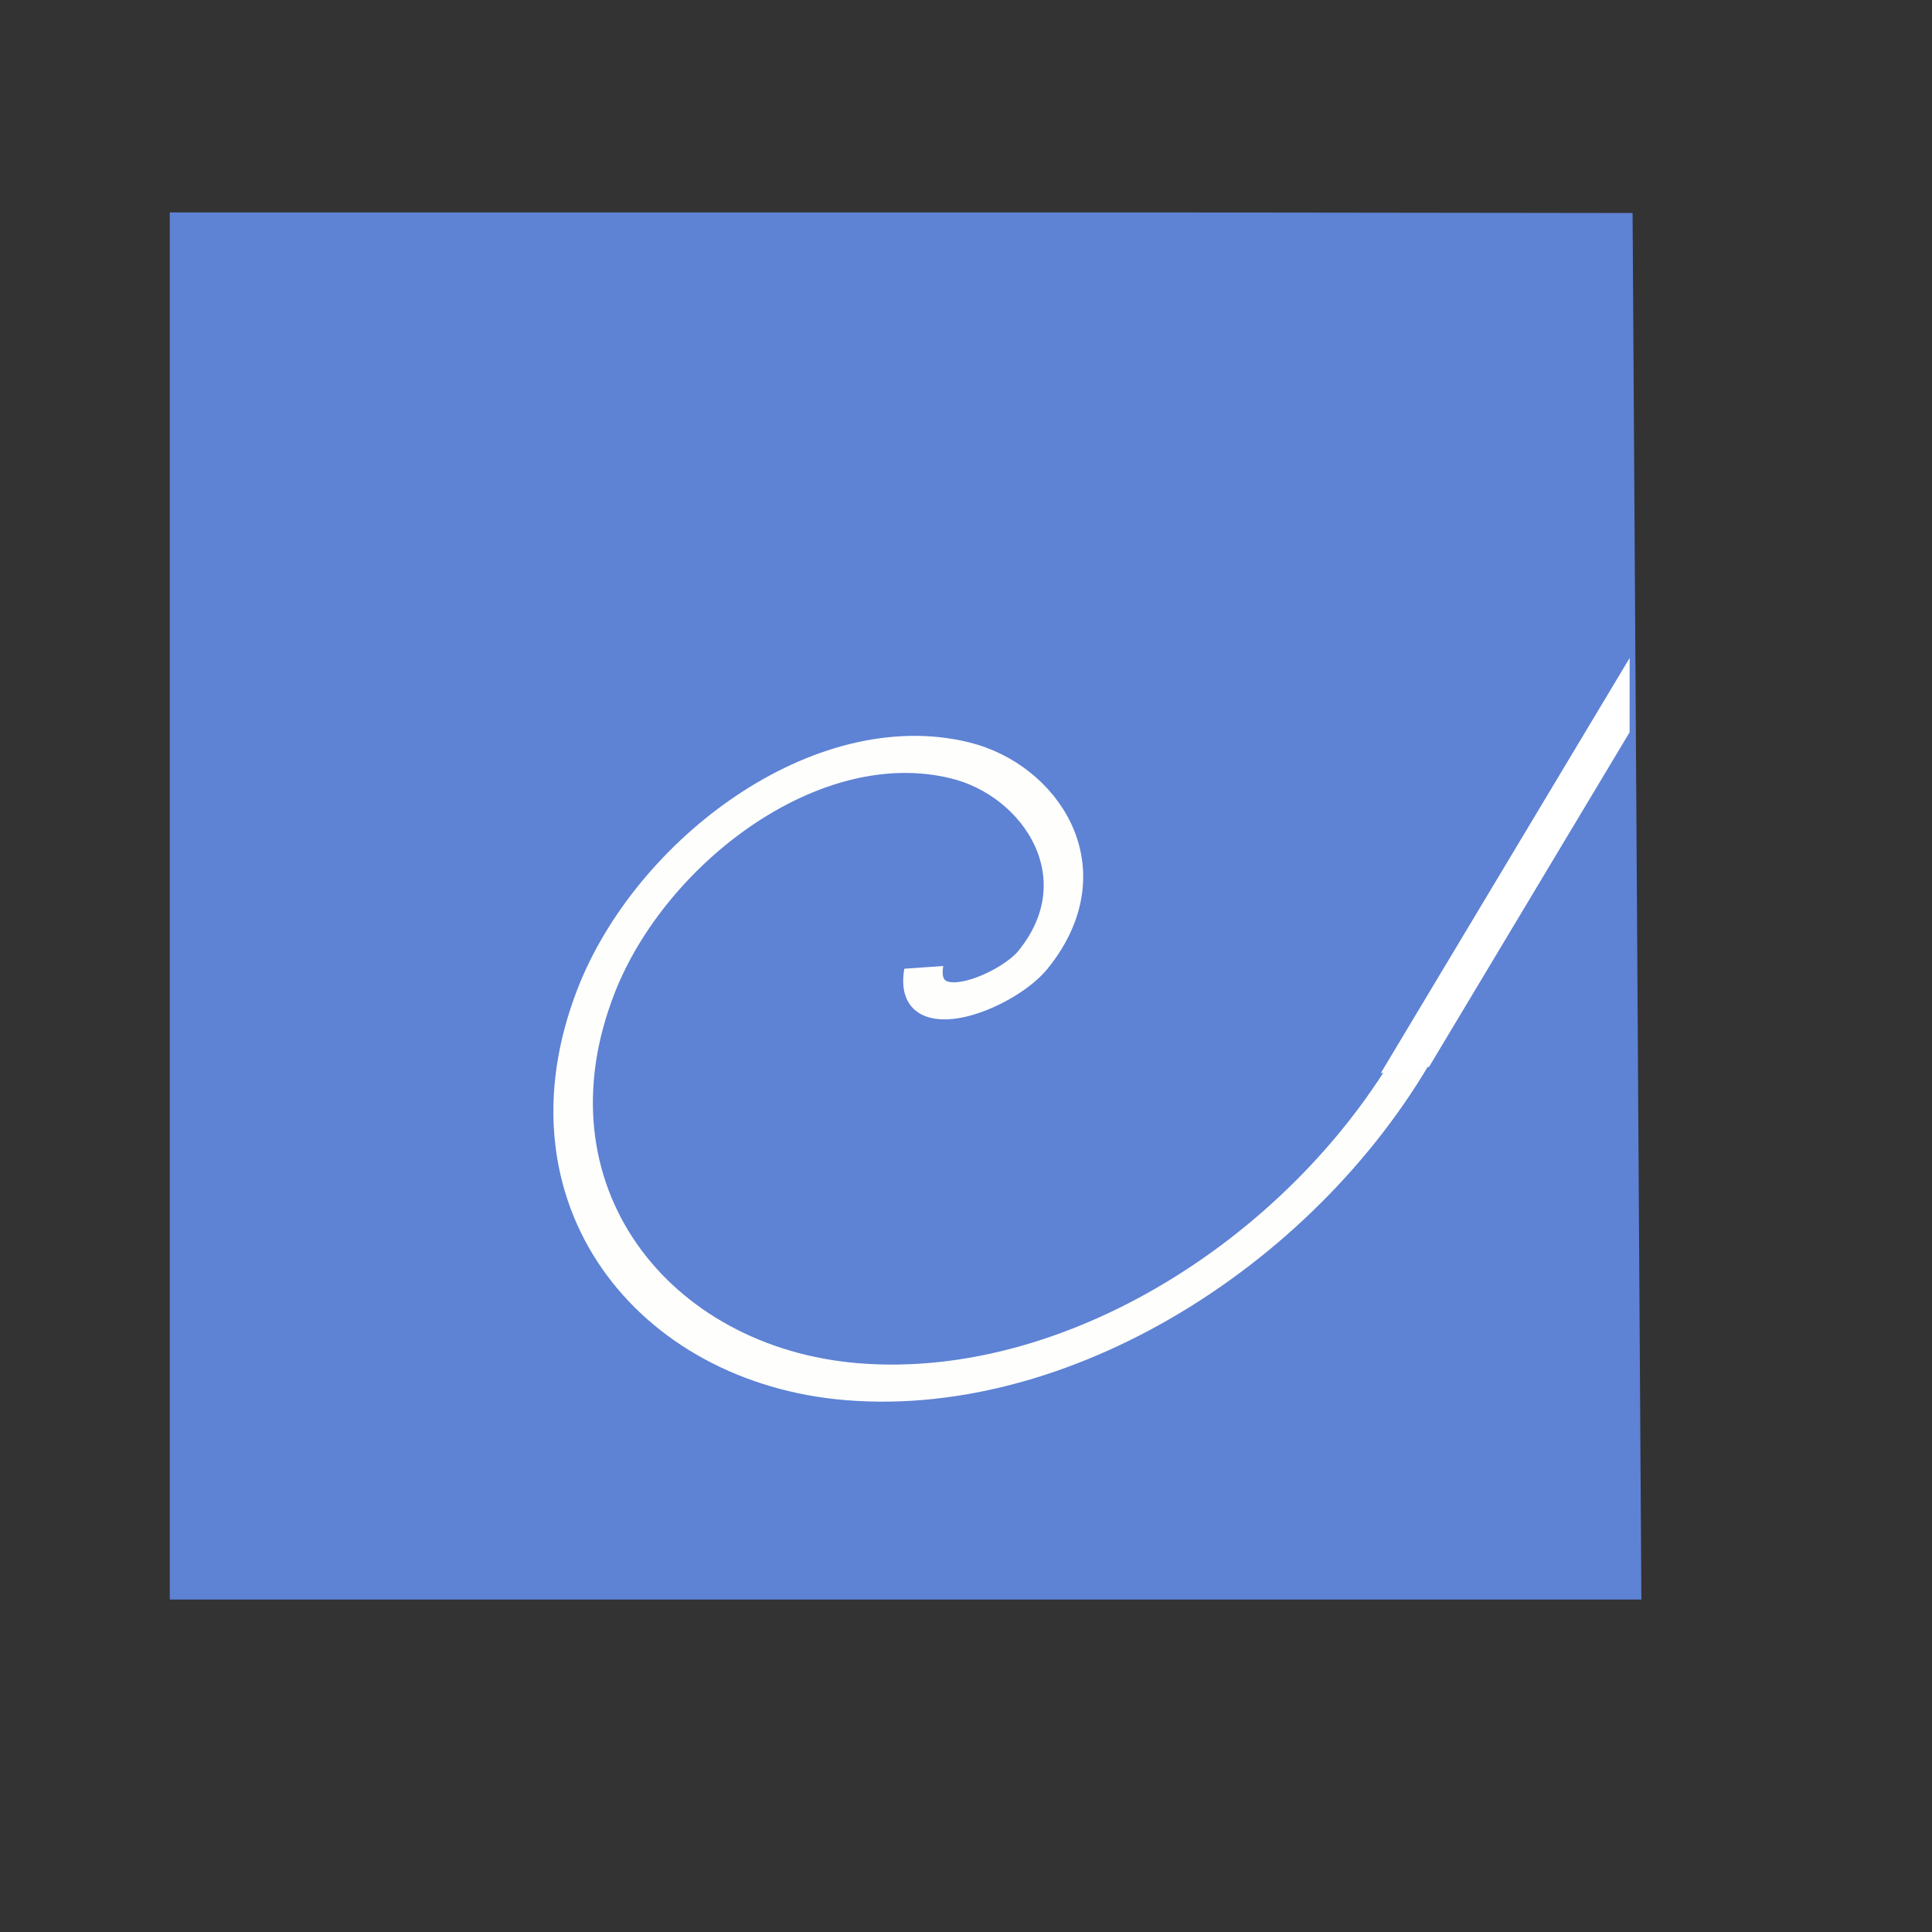 <svg xmlns="http://www.w3.org/2000/svg" xmlns:svg="http://www.w3.org/2000/svg" id="svg2" width="51.2" height="51.2" version="1.1"><rect width="100%" height="100%" fill="#333333" stroke="none"/><defs id="defs4"><clipPath id="clipPath4200"><rect id="rect4202" width="37.781" height="37.781" x="134.062" y="60.829" style="fill:#fff;fill-opacity:1;fill-rule:nonzero;stroke:none;display:inline"/></clipPath><clipPath id="clipPath4196"><rect id="rect4198" width="37.781" height="37.781" x="154.062" y="60.829" style="fill:#fff;fill-opacity:1;fill-rule:nonzero;stroke:none;display:inline"/></clipPath></defs><g id="layer1" transform="matrix(1.147,0,0,0.919,-3.529,1.953)" style="fill:#5e82d4;fill-opacity:1"><path id="rect4090" d="M 0,0 0,40 34,40 33.797,0.017 23,0 z" transform="translate(7,4)" style="fill:#5e82d4;fill-opacity:1"/></g><g id="g3089" transform="translate(1.757,6.812)"><path id="path3079" d="m 15.107,13.109 c 0.115,-0.253 0.398,0.03 0.421,0.191 0.062,0.436 -0.43,0.695 -0.803,0.65 -0.668,-0.079 -1.015,-0.806 -0.88,-1.415 0.198,-0.895 1.185,-1.341 2.027,-1.109 0.952,0.262 1.525,1.236 1.429,2.196" transform="matrix(5.27,2.058,3.533,-5.588,-103.203,60.987)" style="fill:none;stroke:#fefffd;stroke-width:.165;stroke-linecap:butt;stroke-linejoin:miter;stroke-opacity:1;stroke-miterlimit:4;stroke-dasharray:none;fill-opacity:1"/><path style="fill:#fff;fill-opacity:1;fill-rule:evenodd;stroke:none" id="rect3081" d="m 40.781,17.438 -6.594,11 1.28,-0.167 5.313,-8.864 z" transform="translate(0.649,-6.812)"/></g></svg>
